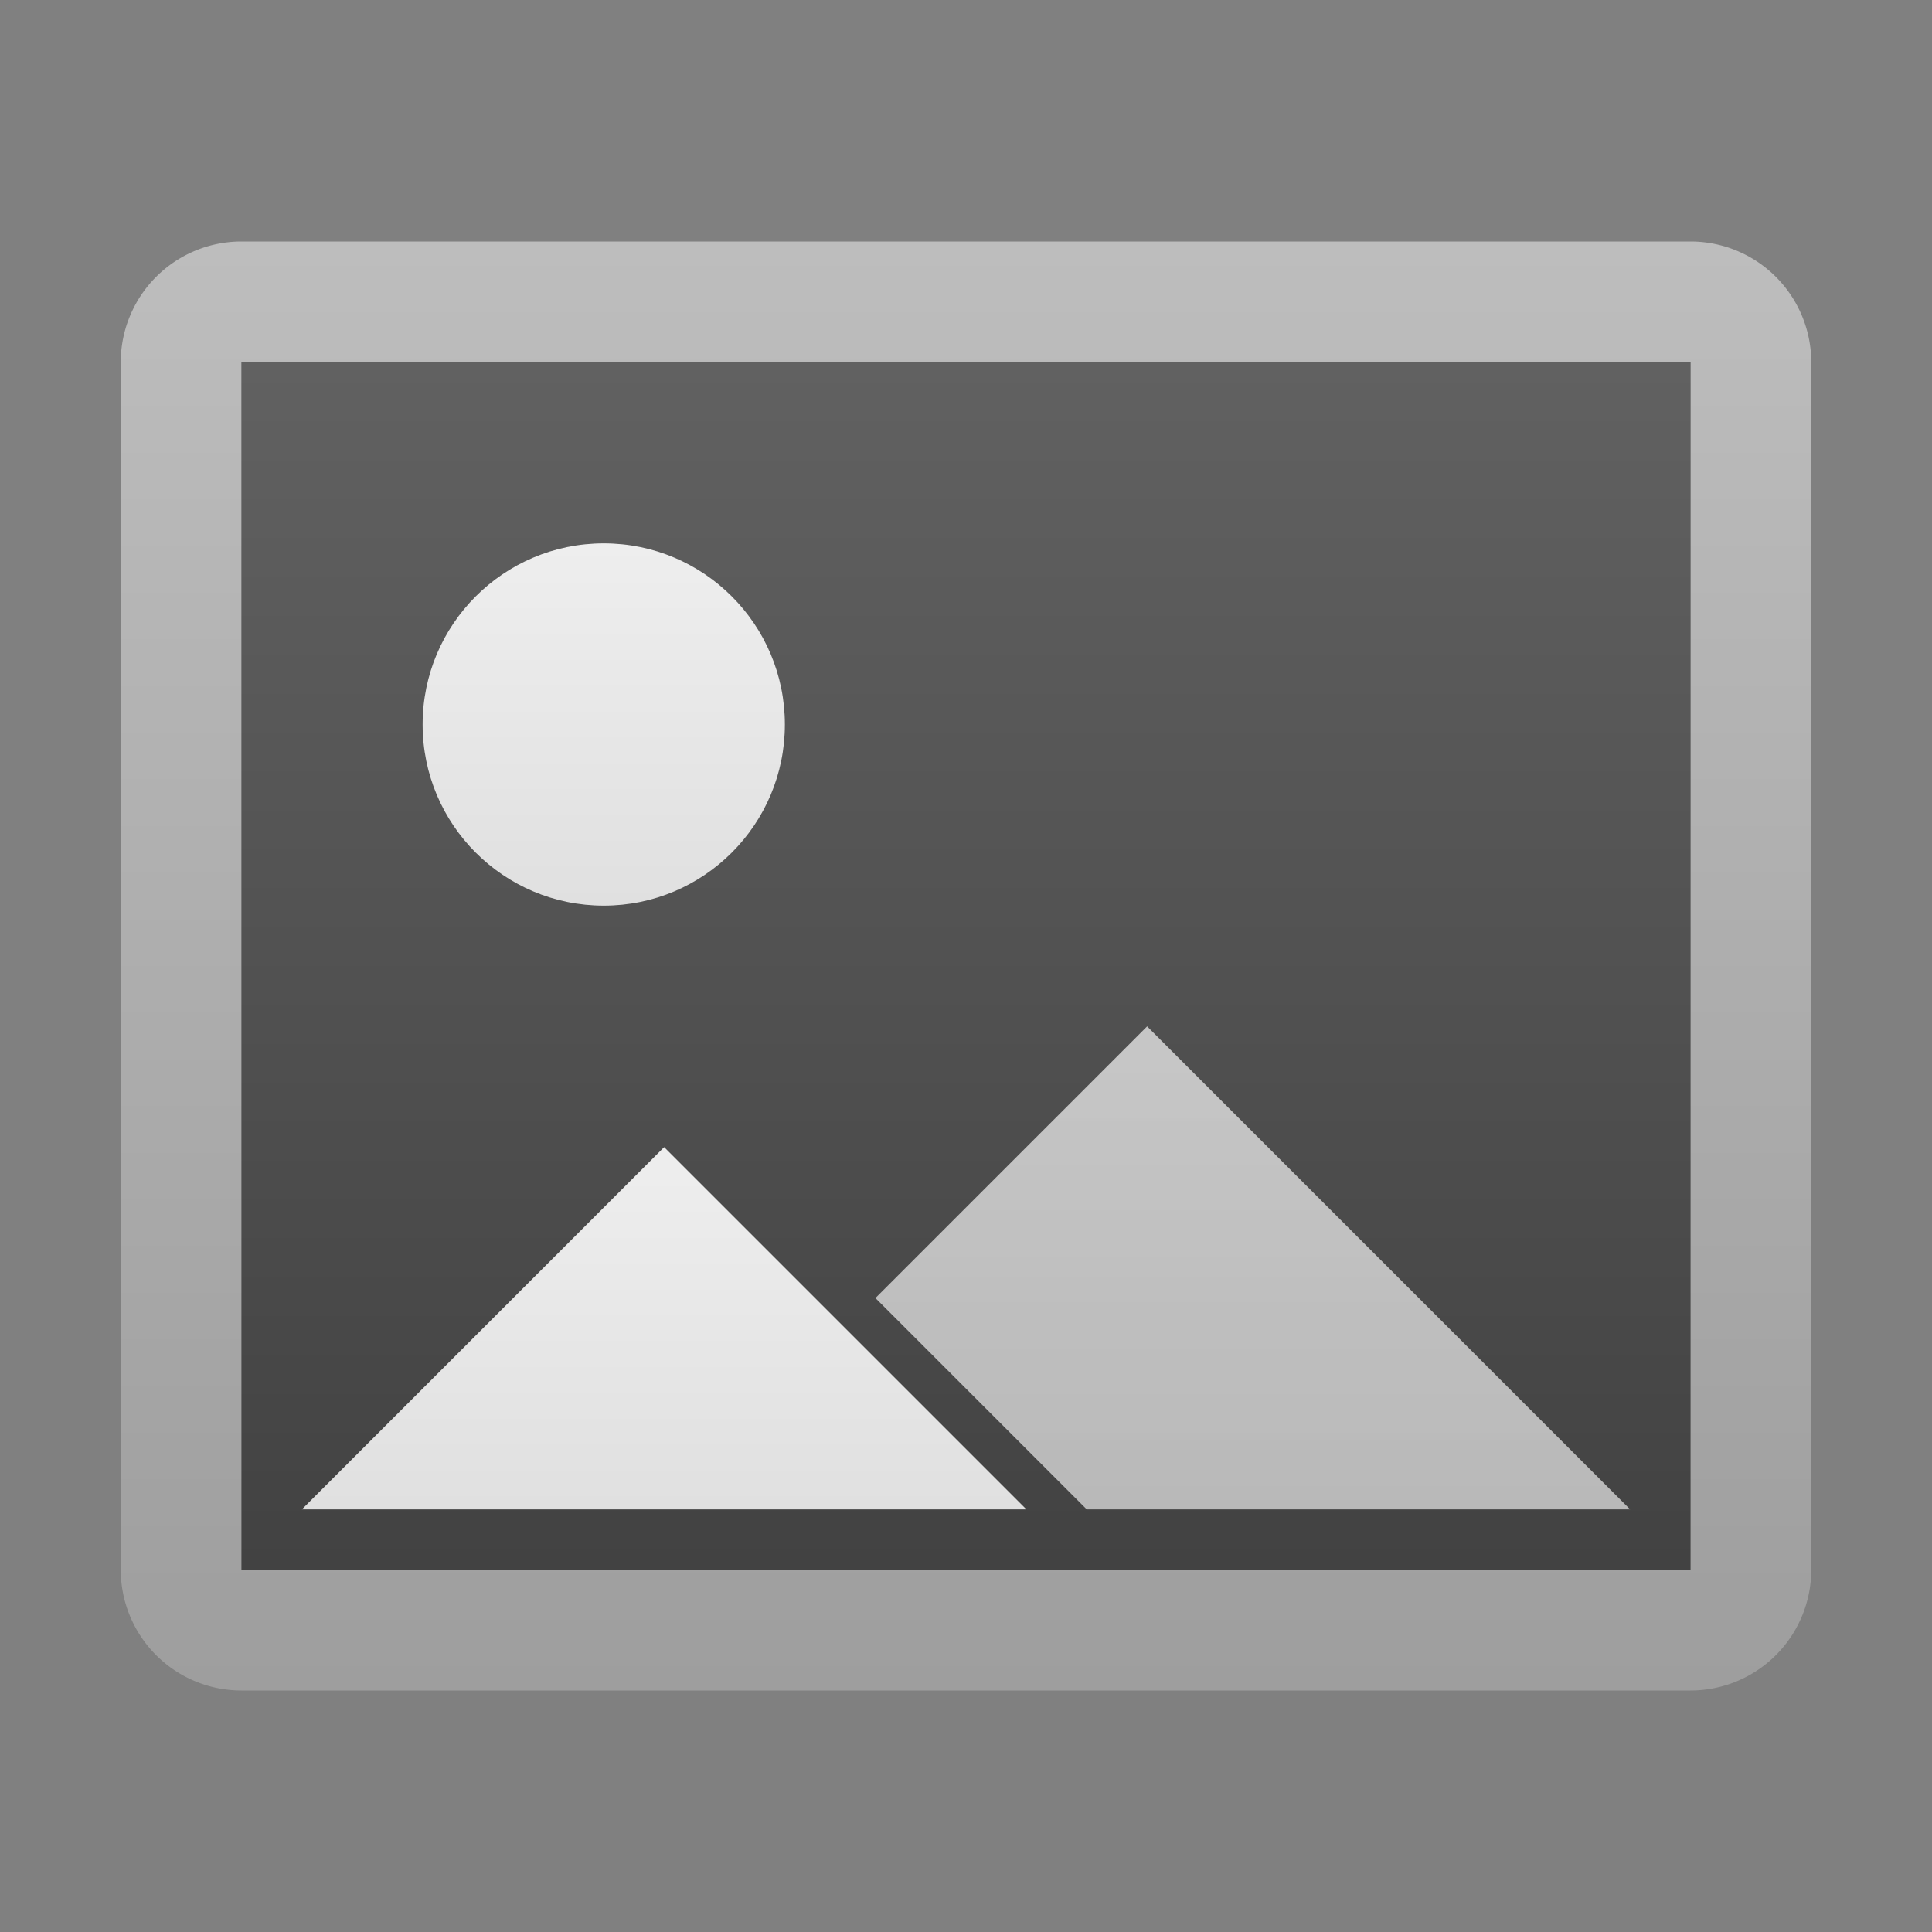 <svg xmlns="http://www.w3.org/2000/svg" viewBox="0 0 32 32">
  <rect x="0" y="0" width="32" height="32" fill="#808080" stroke="none"/>
  <defs>
    <linearGradient id="foreground" x1="0%" y1="0%" x2="0%" y2="100%">
      <stop offset="0%" style="stop-color:#EEEEEE"/> <!-- Gray 200 -->
      <stop offset="100%" style="stop-color:#E0E0E0"/> <!-- Gray 300 -->
    </linearGradient>
    <linearGradient id="background" x1="0%" y1="0%" x2="0%" y2="100%">
      <stop offset="0%" style="stop-color:#616161"/> <!-- Gray 700 -->
      <stop offset="100%" style="stop-color:#424242"/> <!-- Gray 800 -->
    </linearGradient>
    <linearGradient id="border" x1="0%" y1="0%" x2="0%" y2="100%">
      <stop offset="0%" style="stop-color:#BDBDBD"/> <!-- Gray 400 -->
      <stop offset="100%" style="stop-color:#9E9E9E"/> <!-- Gray 500 -->
    </linearGradient>
  </defs>
  <path style="fill:url(#border)"
        d="m 4,4 a 2,2 0 0 0 -2,2 v 20 a 2,2 0 0 0 2,2 h 24 a 2,2 0 0 0 2,-2 v -20 a 2,2 0 0 0 -2,-2 z
           m 0,2 h 24 v 20 h -24"/>

  <g transform="translate(4,6)">
    <rect style="fill:url(#background)" width="24" height="20"/>
    <g style="fill:url(#foreground)">
      <circle cx="6" cy="6" r="3"/>
      <path d="m 1,19 l 6,-6 l 6,6"/>
      <path style="fill-opacity:0.75" d="m 14,19 l -3.5,-3.5 4.5,-4.5 8,8"/>
    </g>
  </g>
</svg>
